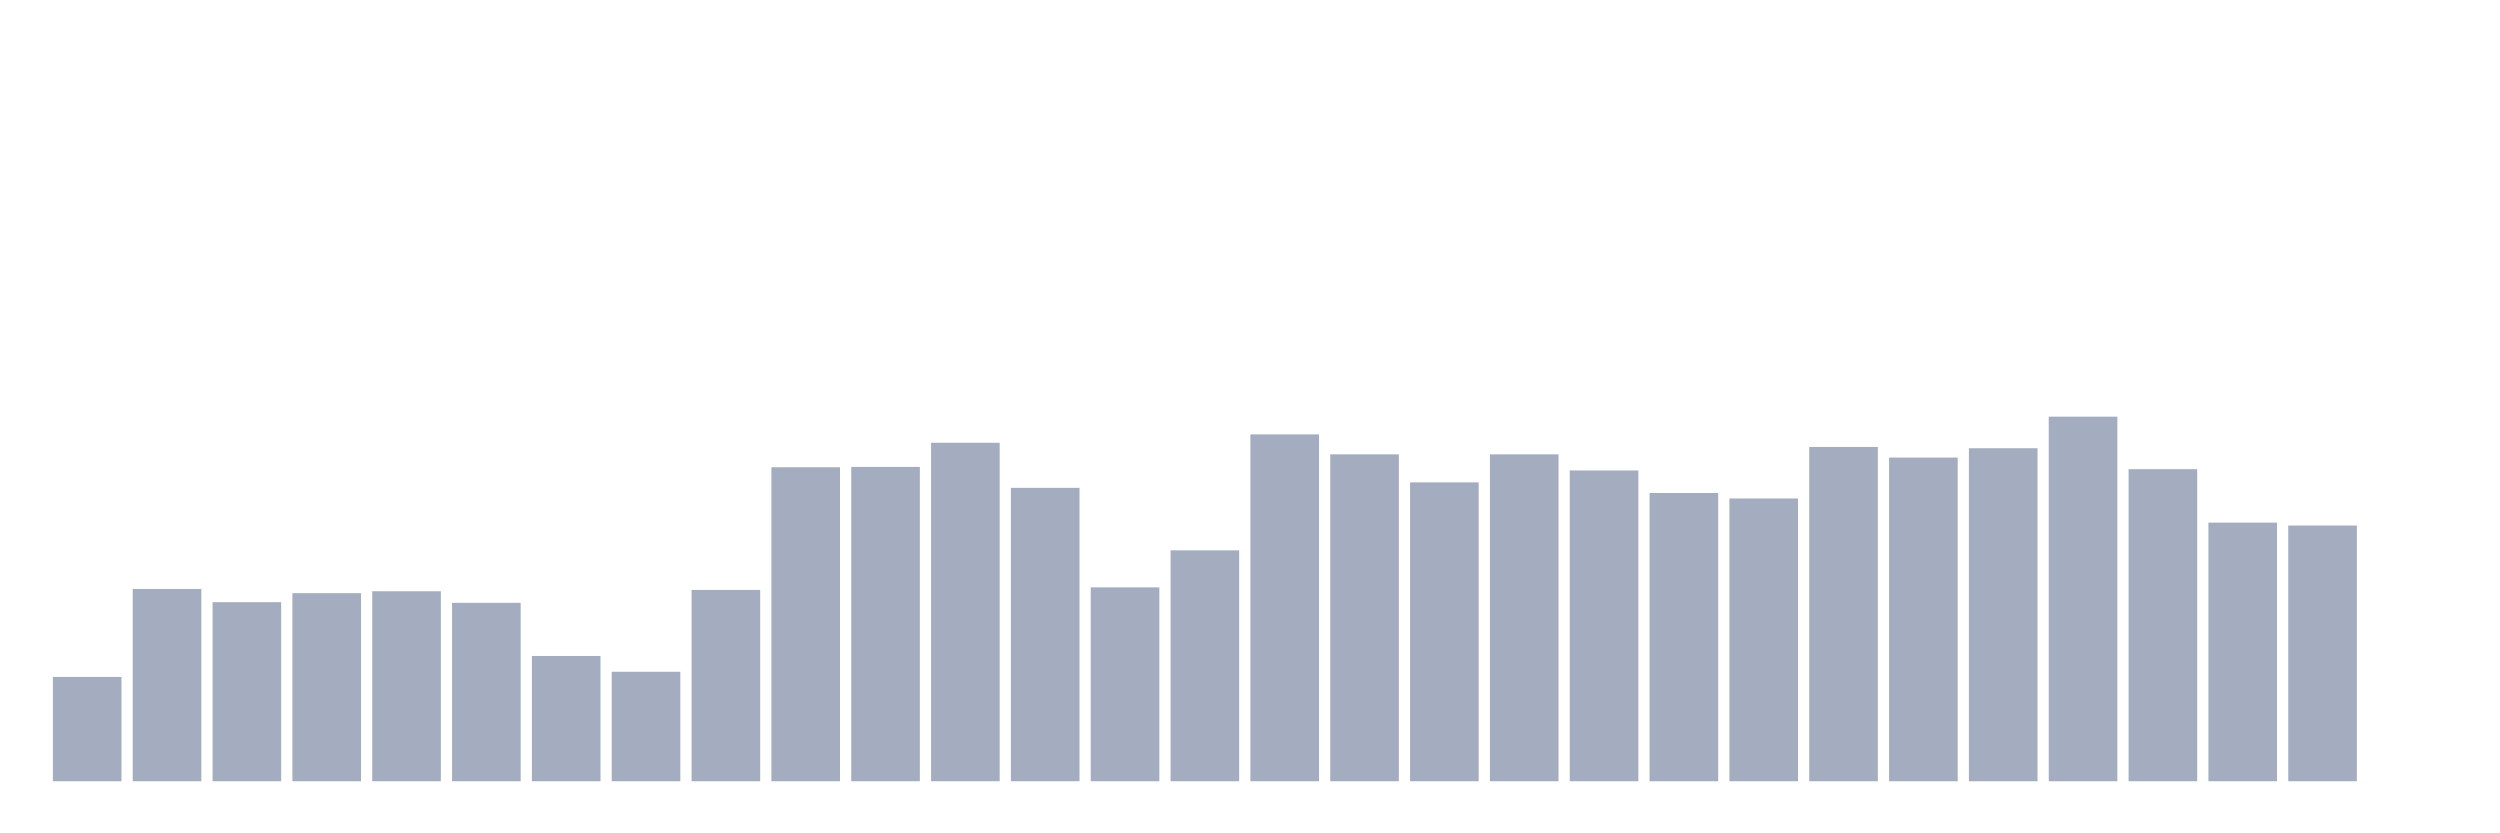 <svg xmlns="http://www.w3.org/2000/svg" viewBox="0 0 480 160"><g transform="translate(10,10)"><rect class="bar" x="0.153" width="13.175" y="119.965" height="20.035" fill="rgb(164,173,192)"></rect><rect class="bar" x="15.482" width="13.175" y="103.083" height="36.917" fill="rgb(164,173,192)"></rect><rect class="bar" x="30.81" width="13.175" y="105.618" height="34.382" fill="rgb(164,173,192)"></rect><rect class="bar" x="46.138" width="13.175" y="103.887" height="36.113" fill="rgb(164,173,192)"></rect><rect class="bar" x="61.466" width="13.175" y="103.516" height="36.484" fill="rgb(164,173,192)"></rect><rect class="bar" x="76.794" width="13.175" y="105.742" height="34.258" fill="rgb(164,173,192)"></rect><rect class="bar" x="92.123" width="13.175" y="115.945" height="24.055" fill="rgb(164,173,192)"></rect><rect class="bar" x="107.451" width="13.175" y="118.975" height="21.025" fill="rgb(164,173,192)"></rect><rect class="bar" x="122.779" width="13.175" y="103.269" height="36.731" fill="rgb(164,173,192)"></rect><rect class="bar" x="138.107" width="13.175" y="79.708" height="60.292" fill="rgb(164,173,192)"></rect><rect class="bar" x="153.436" width="13.175" y="79.647" height="60.353" fill="rgb(164,173,192)"></rect><rect class="bar" x="168.764" width="13.175" y="75.009" height="64.991" fill="rgb(164,173,192)"></rect><rect class="bar" x="184.092" width="13.175" y="83.666" height="56.334" fill="rgb(164,173,192)"></rect><rect class="bar" x="199.42" width="13.175" y="102.774" height="37.226" fill="rgb(164,173,192)"></rect><rect class="bar" x="214.748" width="13.175" y="95.663" height="44.337" fill="rgb(164,173,192)"></rect><rect class="bar" x="230.077" width="13.175" y="73.401" height="66.599" fill="rgb(164,173,192)"></rect><rect class="bar" x="245.405" width="13.175" y="77.235" height="62.765" fill="rgb(164,173,192)"></rect><rect class="bar" x="260.733" width="13.175" y="82.615" height="57.385" fill="rgb(164,173,192)"></rect><rect class="bar" x="276.061" width="13.175" y="77.235" height="62.765" fill="rgb(164,173,192)"></rect><rect class="bar" x="291.39" width="13.175" y="80.327" height="59.673" fill="rgb(164,173,192)"></rect><rect class="bar" x="306.718" width="13.175" y="84.655" height="55.345" fill="rgb(164,173,192)"></rect><rect class="bar" x="322.046" width="13.175" y="85.707" height="54.293" fill="rgb(164,173,192)"></rect><rect class="bar" x="337.374" width="13.175" y="75.813" height="64.187" fill="rgb(164,173,192)"></rect><rect class="bar" x="352.702" width="13.175" y="77.853" height="62.147" fill="rgb(164,173,192)"></rect><rect class="bar" x="368.031" width="13.175" y="76.06" height="63.94" fill="rgb(164,173,192)"></rect><rect class="bar" x="383.359" width="13.175" y="70" height="70" fill="rgb(164,173,192)"></rect><rect class="bar" x="398.687" width="13.175" y="80.08" height="59.92" fill="rgb(164,173,192)"></rect><rect class="bar" x="414.015" width="13.175" y="90.345" height="49.655" fill="rgb(164,173,192)"></rect><rect class="bar" x="429.344" width="13.175" y="90.901" height="49.099" fill="rgb(164,173,192)"></rect><rect class="bar" x="444.672" width="13.175" y="140" height="0" fill="rgb(164,173,192)"></rect></g></svg>